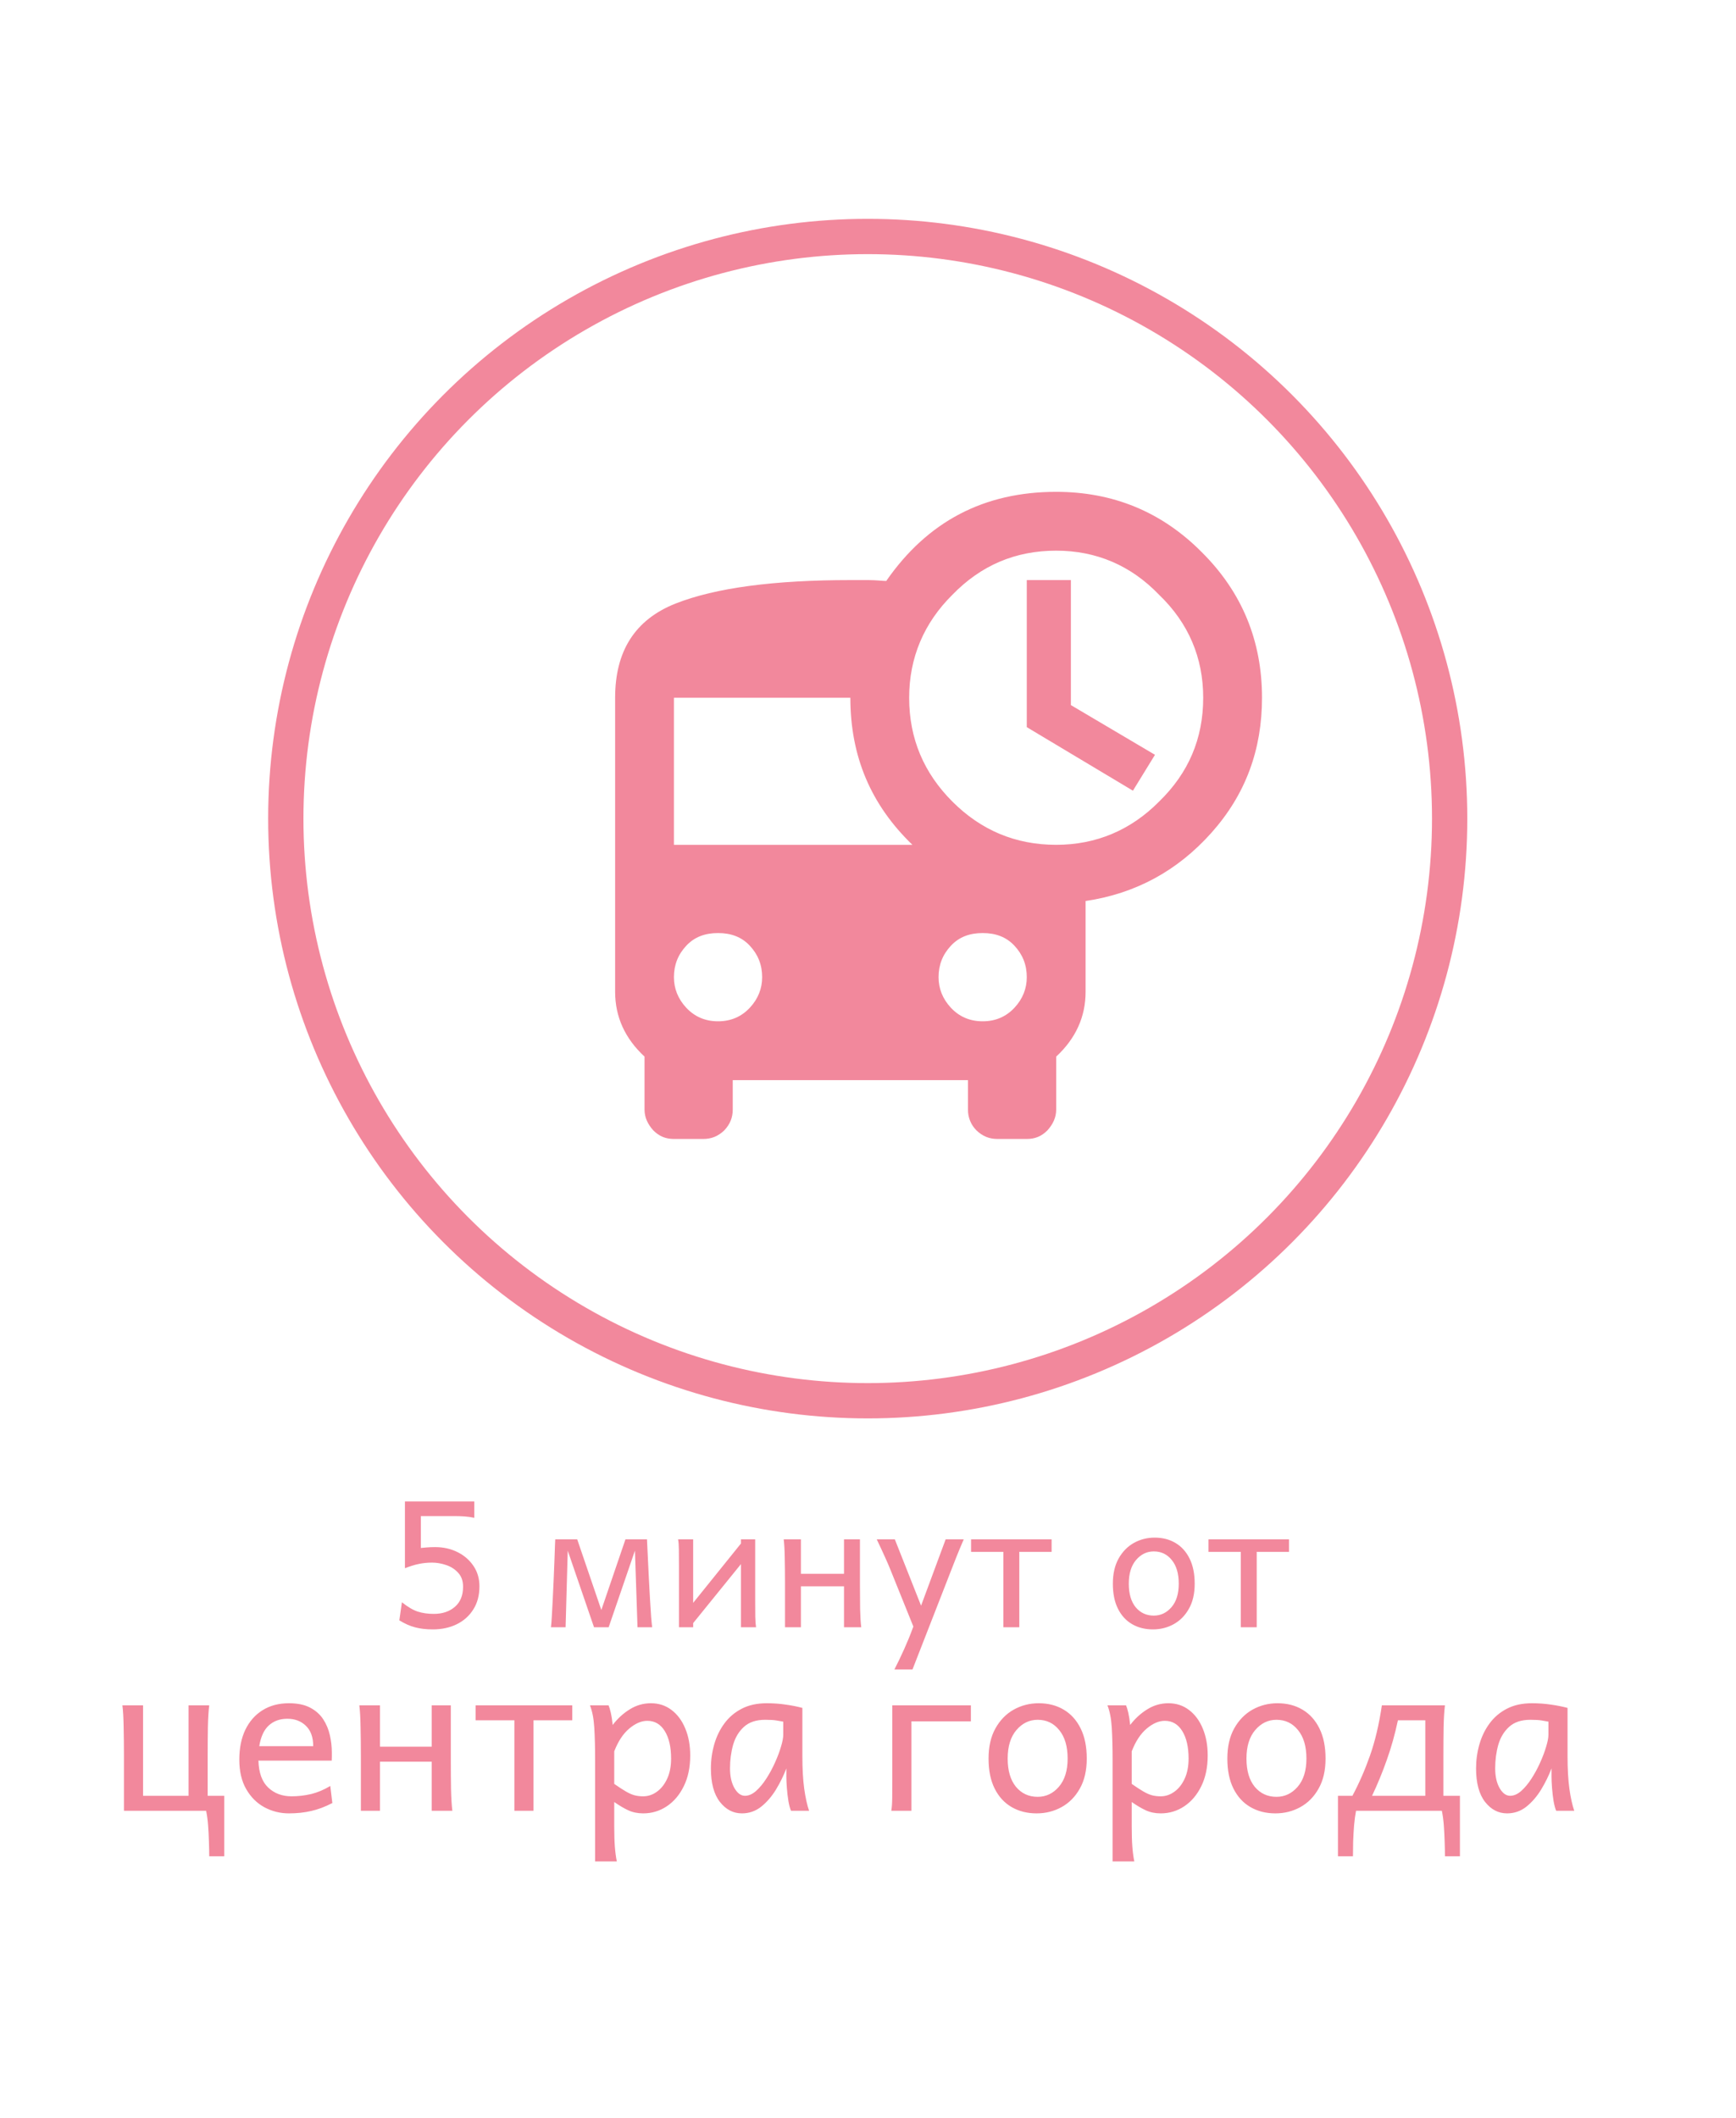 <svg width="246" height="300" viewBox="0 0 246 300" fill="none" xmlns="http://www.w3.org/2000/svg">
<circle cx="122.961" cy="115.961" r="82.461" stroke="#F2889C" stroke-width="5"/>
<path d="M57.38 222.143V212.682H67.207V215.002C66.751 214.904 66.287 214.839 65.815 214.806C65.343 214.774 64.851 214.758 64.338 214.758H59.639V219.274C59.826 219.25 60.094 219.225 60.444 219.201C60.802 219.168 61.205 219.152 61.653 219.152C62.825 219.152 63.883 219.388 64.827 219.86C65.779 220.332 66.536 220.987 67.097 221.825C67.659 222.656 67.939 223.616 67.939 224.706C67.939 225.976 67.651 227.066 67.073 227.978C66.503 228.889 65.722 229.589 64.729 230.077C63.736 230.566 62.601 230.81 61.323 230.81C60.379 230.81 59.545 230.712 58.821 230.517C58.096 230.33 57.352 230 56.587 229.528L56.953 226.965C57.775 227.624 58.52 228.063 59.187 228.283C59.854 228.503 60.615 228.613 61.47 228.613C62.69 228.613 63.687 228.279 64.46 227.612C65.234 226.944 65.62 225.996 65.62 224.767C65.62 223.945 65.388 223.286 64.924 222.79C64.469 222.285 63.899 221.919 63.215 221.691C62.54 221.463 61.877 221.349 61.226 221.349C60.583 221.349 59.968 221.41 59.382 221.532C58.804 221.646 58.137 221.85 57.38 222.143ZM86.25 230.505H84.175L79.902 218.053H81.794L85.212 228.063L88.63 218.053H90.522L86.25 230.505ZM92.415 230.505H90.339L89.973 219.64L89.668 218.053H91.682C91.682 218.053 91.694 218.318 91.719 218.847C91.743 219.368 91.776 220.051 91.816 220.898C91.857 221.744 91.902 222.66 91.951 223.644C91.999 224.629 92.052 225.593 92.109 226.537C92.166 227.481 92.219 228.307 92.268 229.015C92.325 229.723 92.374 230.22 92.415 230.505ZM80.147 230.505H78.071C78.112 230.22 78.153 229.723 78.193 229.015C78.234 228.307 78.279 227.481 78.328 226.537C78.376 225.593 78.421 224.629 78.462 223.644C78.503 222.66 78.539 221.744 78.572 220.898C78.604 220.051 78.629 219.368 78.645 218.847C78.669 218.318 78.682 218.053 78.682 218.053H80.696L80.452 219.64L80.147 230.505ZM96.089 218.053H98.225V227.05L105 218.639V218.053H107.014V226.781C107.014 227.62 107.018 228.364 107.026 229.015C107.043 229.666 107.079 230.163 107.136 230.505H105V221.557L98.225 229.919V230.505H96.211V221.777C96.211 220.93 96.207 220.186 96.199 219.543C96.191 218.892 96.154 218.395 96.089 218.053ZM111.238 230.505V224.035C111.238 222.847 111.226 221.716 111.201 220.641C111.185 219.559 111.136 218.696 111.055 218.053H113.496V222.936H119.6V218.053H121.858V224.523C121.858 225.711 121.866 226.847 121.882 227.929C121.907 229.003 121.96 229.862 122.041 230.505H119.6V224.706H113.496V230.505H111.238ZM134.81 222.375L129.304 236.486H126.741C127.196 235.607 127.656 234.651 128.12 233.617C128.584 232.584 128.983 231.611 129.316 230.7L134.004 218.053H136.567C136.16 218.997 135.819 219.815 135.542 220.507C135.273 221.191 135.029 221.813 134.81 222.375ZM131.44 229.772L130.281 232.519L126.191 222.387C125.972 221.834 125.703 221.211 125.386 220.519C125.076 219.828 124.694 219.006 124.238 218.053H126.802L131.44 229.772ZM149.019 218.053V219.823H144.441V230.505H142.183V219.823H137.605V218.053H149.019ZM157.698 224.34C157.698 222.94 157.966 221.756 158.503 220.788C159.049 219.811 159.769 219.071 160.664 218.566C161.567 218.062 162.552 217.809 163.618 217.809C164.741 217.809 165.726 218.062 166.572 218.566C167.427 219.071 168.094 219.811 168.574 220.788C169.054 221.756 169.294 222.94 169.294 224.34C169.294 225.74 169.022 226.92 168.477 227.88C167.939 228.84 167.223 229.569 166.328 230.065C165.433 230.562 164.448 230.81 163.374 230.81C162.259 230.81 161.274 230.562 160.42 230.065C159.565 229.569 158.898 228.84 158.418 227.88C157.938 226.92 157.698 225.74 157.698 224.34ZM159.956 224.34C159.956 225.764 160.282 226.875 160.933 227.673C161.592 228.462 162.446 228.857 163.496 228.857C164.481 228.857 165.315 228.462 165.999 227.673C166.69 226.875 167.036 225.764 167.036 224.34C167.036 222.908 166.707 221.789 166.047 220.983C165.396 220.169 164.546 219.762 163.496 219.762C162.511 219.762 161.673 220.169 160.981 220.983C160.298 221.789 159.956 222.908 159.956 224.34ZM182.661 218.053V219.823H178.083V230.505H175.825V219.823H171.248V218.053H182.661Z" fill="#F2889C"/>
<path d="M29.209 256.505H17.564V248.741C17.564 247.315 17.549 245.958 17.52 244.669C17.5 243.37 17.441 242.335 17.344 241.563H20.273V254.381H26.719V241.563H29.648C29.551 242.335 29.487 243.37 29.458 244.669C29.439 245.958 29.429 247.315 29.429 248.741V254.381H31.773V262.95H29.648C29.648 262.325 29.634 261.627 29.605 260.855C29.585 260.094 29.546 259.327 29.487 258.555C29.429 257.794 29.336 257.11 29.209 256.505ZM47.007 249.4H36.621C36.67 251.109 37.129 252.379 37.998 253.209C38.877 254.039 39.98 254.454 41.309 254.454C42.256 254.454 43.184 254.346 44.092 254.132C45.01 253.907 45.913 253.526 46.802 252.989L47.095 255.406C46.06 255.943 45.059 256.319 44.092 256.534C43.125 256.759 42.075 256.871 40.942 256.871C39.702 256.871 38.545 256.583 37.471 256.007C36.406 255.43 35.547 254.576 34.893 253.443C34.238 252.31 33.911 250.914 33.911 249.254C33.911 247.633 34.194 246.226 34.761 245.035C35.337 243.844 36.148 242.921 37.192 242.266C38.247 241.602 39.497 241.27 40.942 241.27C42.153 241.27 43.149 241.475 43.931 241.885C44.722 242.296 45.342 242.843 45.791 243.526C46.24 244.21 46.558 244.967 46.743 245.797C46.929 246.617 47.022 247.437 47.022 248.258C47.022 248.385 47.022 248.575 47.022 248.829C47.022 249.073 47.017 249.263 47.007 249.4ZM36.738 247.349H44.385C44.385 246.09 44.038 245.128 43.345 244.464C42.661 243.8 41.787 243.468 40.723 243.468C39.658 243.468 38.779 243.785 38.086 244.42C37.402 245.045 36.953 246.021 36.738 247.349ZM51.138 256.505V248.741C51.138 247.315 51.123 245.958 51.094 244.669C51.074 243.37 51.016 242.335 50.918 241.563H53.848V247.423H61.172V241.563H63.882V249.327C63.882 250.753 63.892 252.115 63.911 253.414C63.94 254.703 64.004 255.733 64.102 256.505H61.172V249.547H53.848V256.505H51.138ZM81.094 241.563V243.687H75.601V256.505H72.891V243.687H67.397V241.563H81.094ZM84.331 263.682V249.4C84.331 247.574 84.292 246.021 84.214 244.742C84.136 243.453 83.931 242.393 83.599 241.563H86.235C86.343 241.807 86.45 242.164 86.558 242.633C86.665 243.101 86.753 243.673 86.821 244.346C87.515 243.438 88.32 242.701 89.238 242.135C90.156 241.558 91.157 241.27 92.241 241.27C93.355 241.27 94.326 241.588 95.156 242.222C95.996 242.857 96.645 243.731 97.105 244.844C97.573 245.958 97.808 247.232 97.808 248.668C97.808 250.338 97.505 251.788 96.899 253.018C96.304 254.239 95.503 255.186 94.497 255.86C93.491 256.534 92.373 256.871 91.143 256.871C90.361 256.871 89.653 256.724 89.019 256.431C88.394 256.138 87.734 255.748 87.041 255.26V258.702C87.041 259.874 87.07 260.841 87.129 261.602C87.188 262.364 87.28 263.057 87.407 263.682H84.331ZM87.041 248.082V252.696C87.715 253.165 88.272 253.526 88.711 253.78C89.15 254.034 89.551 254.21 89.912 254.307C90.283 254.405 90.693 254.454 91.143 254.454C91.836 254.454 92.481 254.239 93.076 253.809C93.682 253.38 94.17 252.764 94.541 251.964C94.912 251.163 95.098 250.211 95.098 249.107C95.098 247.476 94.8 246.177 94.204 245.211C93.608 244.244 92.783 243.76 91.728 243.76C90.889 243.76 90.034 244.127 89.165 244.859C88.296 245.592 87.588 246.666 87.041 248.082ZM114.653 256.505H112.09C111.953 256.192 111.831 255.738 111.724 255.142C111.626 254.537 111.553 253.917 111.504 253.282C111.455 252.637 111.431 252.1 111.431 251.671V250.499C111.05 251.505 110.562 252.501 109.966 253.487C109.37 254.464 108.672 255.274 107.871 255.919C107.07 256.553 106.157 256.871 105.132 256.871C103.901 256.871 102.861 256.329 102.012 255.245C101.162 254.151 100.737 252.569 100.737 250.499C100.737 249.337 100.894 248.209 101.206 247.115C101.519 246.011 101.997 245.02 102.642 244.141C103.286 243.262 104.106 242.564 105.103 242.047C106.099 241.529 107.28 241.27 108.647 241.27C109.595 241.27 110.488 241.334 111.328 241.461C112.168 241.578 112.959 241.734 113.701 241.929V248.741C113.701 250.587 113.789 252.139 113.965 253.399C114.141 254.649 114.37 255.684 114.653 256.505ZM110.991 245.738V243.878C110.747 243.829 110.439 243.775 110.068 243.717C109.707 243.648 109.16 243.614 108.428 243.614C107.158 243.614 106.157 243.946 105.425 244.61C104.702 245.264 104.189 246.114 103.887 247.159C103.594 248.204 103.447 249.317 103.447 250.499C103.447 251.632 103.657 252.564 104.077 253.297C104.497 254.019 104.995 254.381 105.571 254.381C106.089 254.381 106.606 254.156 107.124 253.707C107.642 253.248 108.13 252.662 108.589 251.949C109.058 251.226 109.468 250.469 109.819 249.678C110.181 248.878 110.464 248.126 110.669 247.423C110.884 246.719 110.991 246.158 110.991 245.738ZM129.155 256.505H126.299C126.377 256.094 126.421 255.499 126.431 254.718C126.44 253.936 126.445 253.043 126.445 252.037V241.563H137.578V243.834H129.155V256.505ZM140.083 249.107C140.083 247.427 140.405 246.007 141.05 244.844C141.704 243.673 142.568 242.784 143.643 242.178C144.727 241.573 145.908 241.27 147.188 241.27C148.535 241.27 149.717 241.573 150.732 242.178C151.758 242.784 152.559 243.673 153.135 244.844C153.711 246.007 153.999 247.427 153.999 249.107C153.999 250.787 153.672 252.203 153.018 253.355C152.373 254.508 151.514 255.382 150.439 255.977C149.365 256.573 148.184 256.871 146.895 256.871C145.557 256.871 144.375 256.573 143.35 255.977C142.324 255.382 141.523 254.508 140.947 253.355C140.371 252.203 140.083 250.787 140.083 249.107ZM142.793 249.107C142.793 250.816 143.184 252.149 143.965 253.106C144.756 254.053 145.781 254.527 147.041 254.527C148.223 254.527 149.224 254.053 150.044 253.106C150.874 252.149 151.289 250.816 151.289 249.107C151.289 247.388 150.894 246.046 150.103 245.079C149.321 244.102 148.301 243.614 147.041 243.614C145.859 243.614 144.854 244.102 144.023 245.079C143.203 246.046 142.793 247.388 142.793 249.107ZM157.661 263.682V249.4C157.661 247.574 157.622 246.021 157.544 244.742C157.466 243.453 157.261 242.393 156.929 241.563H159.565C159.673 241.807 159.78 242.164 159.888 242.633C159.995 243.101 160.083 243.673 160.151 244.346C160.845 243.438 161.65 242.701 162.568 242.135C163.486 241.558 164.487 241.27 165.571 241.27C166.685 241.27 167.656 241.588 168.486 242.222C169.326 242.857 169.976 243.731 170.435 244.844C170.903 245.958 171.138 247.232 171.138 248.668C171.138 250.338 170.835 251.788 170.229 253.018C169.634 254.239 168.833 255.186 167.827 255.86C166.821 256.534 165.703 256.871 164.473 256.871C163.691 256.871 162.983 256.724 162.349 256.431C161.724 256.138 161.064 255.748 160.371 255.26V258.702C160.371 259.874 160.4 260.841 160.459 261.602C160.518 262.364 160.61 263.057 160.737 263.682H157.661ZM160.371 248.082V252.696C161.045 253.165 161.602 253.526 162.041 253.78C162.48 254.034 162.881 254.21 163.242 254.307C163.613 254.405 164.023 254.454 164.473 254.454C165.166 254.454 165.811 254.239 166.406 253.809C167.012 253.38 167.5 252.764 167.871 251.964C168.242 251.163 168.428 250.211 168.428 249.107C168.428 247.476 168.13 246.177 167.534 245.211C166.938 244.244 166.113 243.76 165.059 243.76C164.219 243.76 163.364 244.127 162.495 244.859C161.626 245.592 160.918 246.666 160.371 248.082ZM173.921 249.107C173.921 247.427 174.243 246.007 174.888 244.844C175.542 243.673 176.406 242.784 177.48 242.178C178.564 241.573 179.746 241.27 181.025 241.27C182.373 241.27 183.555 241.573 184.57 242.178C185.596 242.784 186.396 243.673 186.973 244.844C187.549 246.007 187.837 247.427 187.837 249.107C187.837 250.787 187.51 252.203 186.855 253.355C186.211 254.508 185.352 255.382 184.277 255.977C183.203 256.573 182.021 256.871 180.732 256.871C179.395 256.871 178.213 256.573 177.188 255.977C176.162 255.382 175.361 254.508 174.785 253.355C174.209 252.203 173.921 250.787 173.921 249.107ZM176.631 249.107C176.631 250.816 177.021 252.149 177.803 253.106C178.594 254.053 179.619 254.527 180.879 254.527C182.061 254.527 183.062 254.053 183.882 253.106C184.712 252.149 185.127 250.816 185.127 249.107C185.127 247.388 184.731 246.046 183.94 245.079C183.159 244.102 182.139 243.614 180.879 243.614C179.697 243.614 178.691 244.102 177.861 245.079C177.041 246.046 176.631 247.388 176.631 249.107ZM189.595 254.381H191.646C192.603 252.584 193.433 250.684 194.136 248.682C194.849 246.671 195.41 244.298 195.82 241.563H204.756C204.658 242.335 204.595 243.37 204.565 244.669C204.546 245.958 204.536 247.315 204.536 248.741V254.381H206.88V262.95H204.756C204.756 262.325 204.741 261.627 204.712 260.855C204.692 260.094 204.653 259.327 204.595 258.555C204.536 257.794 204.443 257.11 204.316 256.505H192.158C192.041 257.11 191.948 257.794 191.88 258.555C191.821 259.327 191.777 260.094 191.748 260.855C191.729 261.627 191.719 262.325 191.719 262.95H189.595V254.381ZM194.429 254.381H201.973V243.687H198.091C197.671 245.67 197.148 247.535 196.523 249.283C195.908 251.031 195.21 252.73 194.429 254.381ZM223.081 256.505H220.518C220.381 256.192 220.259 255.738 220.151 255.142C220.054 254.537 219.98 253.917 219.932 253.282C219.883 252.637 219.858 252.1 219.858 251.671V250.499C219.478 251.505 218.989 252.501 218.394 253.487C217.798 254.464 217.1 255.274 216.299 255.919C215.498 256.553 214.585 256.871 213.56 256.871C212.329 256.871 211.289 256.329 210.439 255.245C209.59 254.151 209.165 252.569 209.165 250.499C209.165 249.337 209.321 248.209 209.634 247.115C209.946 246.011 210.425 245.02 211.069 244.141C211.714 243.262 212.534 242.564 213.53 242.047C214.526 241.529 215.708 241.27 217.075 241.27C218.022 241.27 218.916 241.334 219.756 241.461C220.596 241.578 221.387 241.734 222.129 241.929V248.741C222.129 250.587 222.217 252.139 222.393 253.399C222.568 254.649 222.798 255.684 223.081 256.505ZM219.419 245.738V243.878C219.175 243.829 218.867 243.775 218.496 243.717C218.135 243.648 217.588 243.614 216.855 243.614C215.586 243.614 214.585 243.946 213.853 244.61C213.13 245.264 212.617 246.114 212.314 247.159C212.021 248.204 211.875 249.317 211.875 250.499C211.875 251.632 212.085 252.564 212.505 253.297C212.925 254.019 213.423 254.381 213.999 254.381C214.517 254.381 215.034 254.156 215.552 253.707C216.069 253.248 216.558 252.662 217.017 251.949C217.485 251.226 217.896 250.469 218.247 249.678C218.608 248.878 218.892 248.126 219.097 247.423C219.312 246.719 219.419 246.158 219.419 245.738Z" fill="#F2889C"/>
<path d="M151.75 82.171V99.879L163.667 106.921L160.542 112.004L145.5 103.004V82.171H151.75ZM149.667 119.671C155.333 119.671 160.25 117.588 164.25 113.546C168.417 109.504 170.5 104.629 170.5 98.838C170.5 93.171 168.417 88.254 164.25 84.254C160.25 80.088 155.333 78.004 149.667 78.004C143.875 78.004 139 80.088 134.958 84.254C130.917 88.254 128.833 93.171 128.833 98.838C128.833 104.629 130.917 109.504 134.958 113.546C139 117.588 143.875 119.671 149.667 119.671ZM139.25 144.671C141.083 144.671 142.583 144.004 143.75 142.754C144.917 141.504 145.5 140.046 145.5 138.421C145.5 136.671 144.917 135.213 143.75 133.963C142.583 132.713 141.083 132.171 139.25 132.171C137.417 132.171 135.917 132.713 134.75 133.963C133.583 135.213 133 136.671 133 138.421C133 140.046 133.583 141.504 134.75 142.754C135.917 144.004 137.417 144.671 139.25 144.671ZM95.5 119.671H129.292C123.417 114.004 120.5 107.171 120.5 98.838H95.5V119.671ZM101.75 144.671C103.583 144.671 105.083 144.004 106.25 142.754C107.417 141.504 108 140.046 108 138.421C108 136.671 107.417 135.213 106.25 133.963C105.083 132.713 103.583 132.171 101.75 132.171C99.917 132.171 98.417 132.713 97.25 133.963C96.083 135.213 95.5 136.671 95.5 138.421C95.5 140.046 96.083 141.504 97.25 142.754C98.417 144.004 99.917 144.671 101.75 144.671ZM149.667 69.671C157.667 69.671 164.583 72.463 170.292 78.213C176.042 83.921 178.833 90.838 178.833 98.838C178.833 106.213 176.5 112.546 171.667 117.963C166.875 123.338 160.917 126.588 153.833 127.629V140.504C153.833 144.004 152.458 147.088 149.667 149.671V157.171C149.667 158.296 149.208 159.254 148.417 160.129C147.583 160.963 146.667 161.338 145.5 161.338H141.333C140.208 161.338 139.25 160.963 138.375 160.129C137.985 159.743 137.677 159.282 137.469 158.773C137.262 158.265 137.159 157.72 137.167 157.171V153.004H103.833V157.171C103.833 158.296 103.458 159.254 102.625 160.129C101.75 160.963 100.792 161.338 99.667 161.338H95.5C94.333 161.338 93.417 160.963 92.583 160.129C91.792 159.254 91.333 158.296 91.333 157.171V149.671C88.542 147.088 87.167 144.004 87.167 140.504V98.838C87.167 92.254 89.958 87.796 95.708 85.504C101.417 83.254 109.708 82.171 120.5 82.171H123.042C124.208 82.171 125.042 82.296 125.583 82.296C131.458 73.838 139.458 69.671 149.667 69.671Z" fill="#F2889C"/>
</svg>
